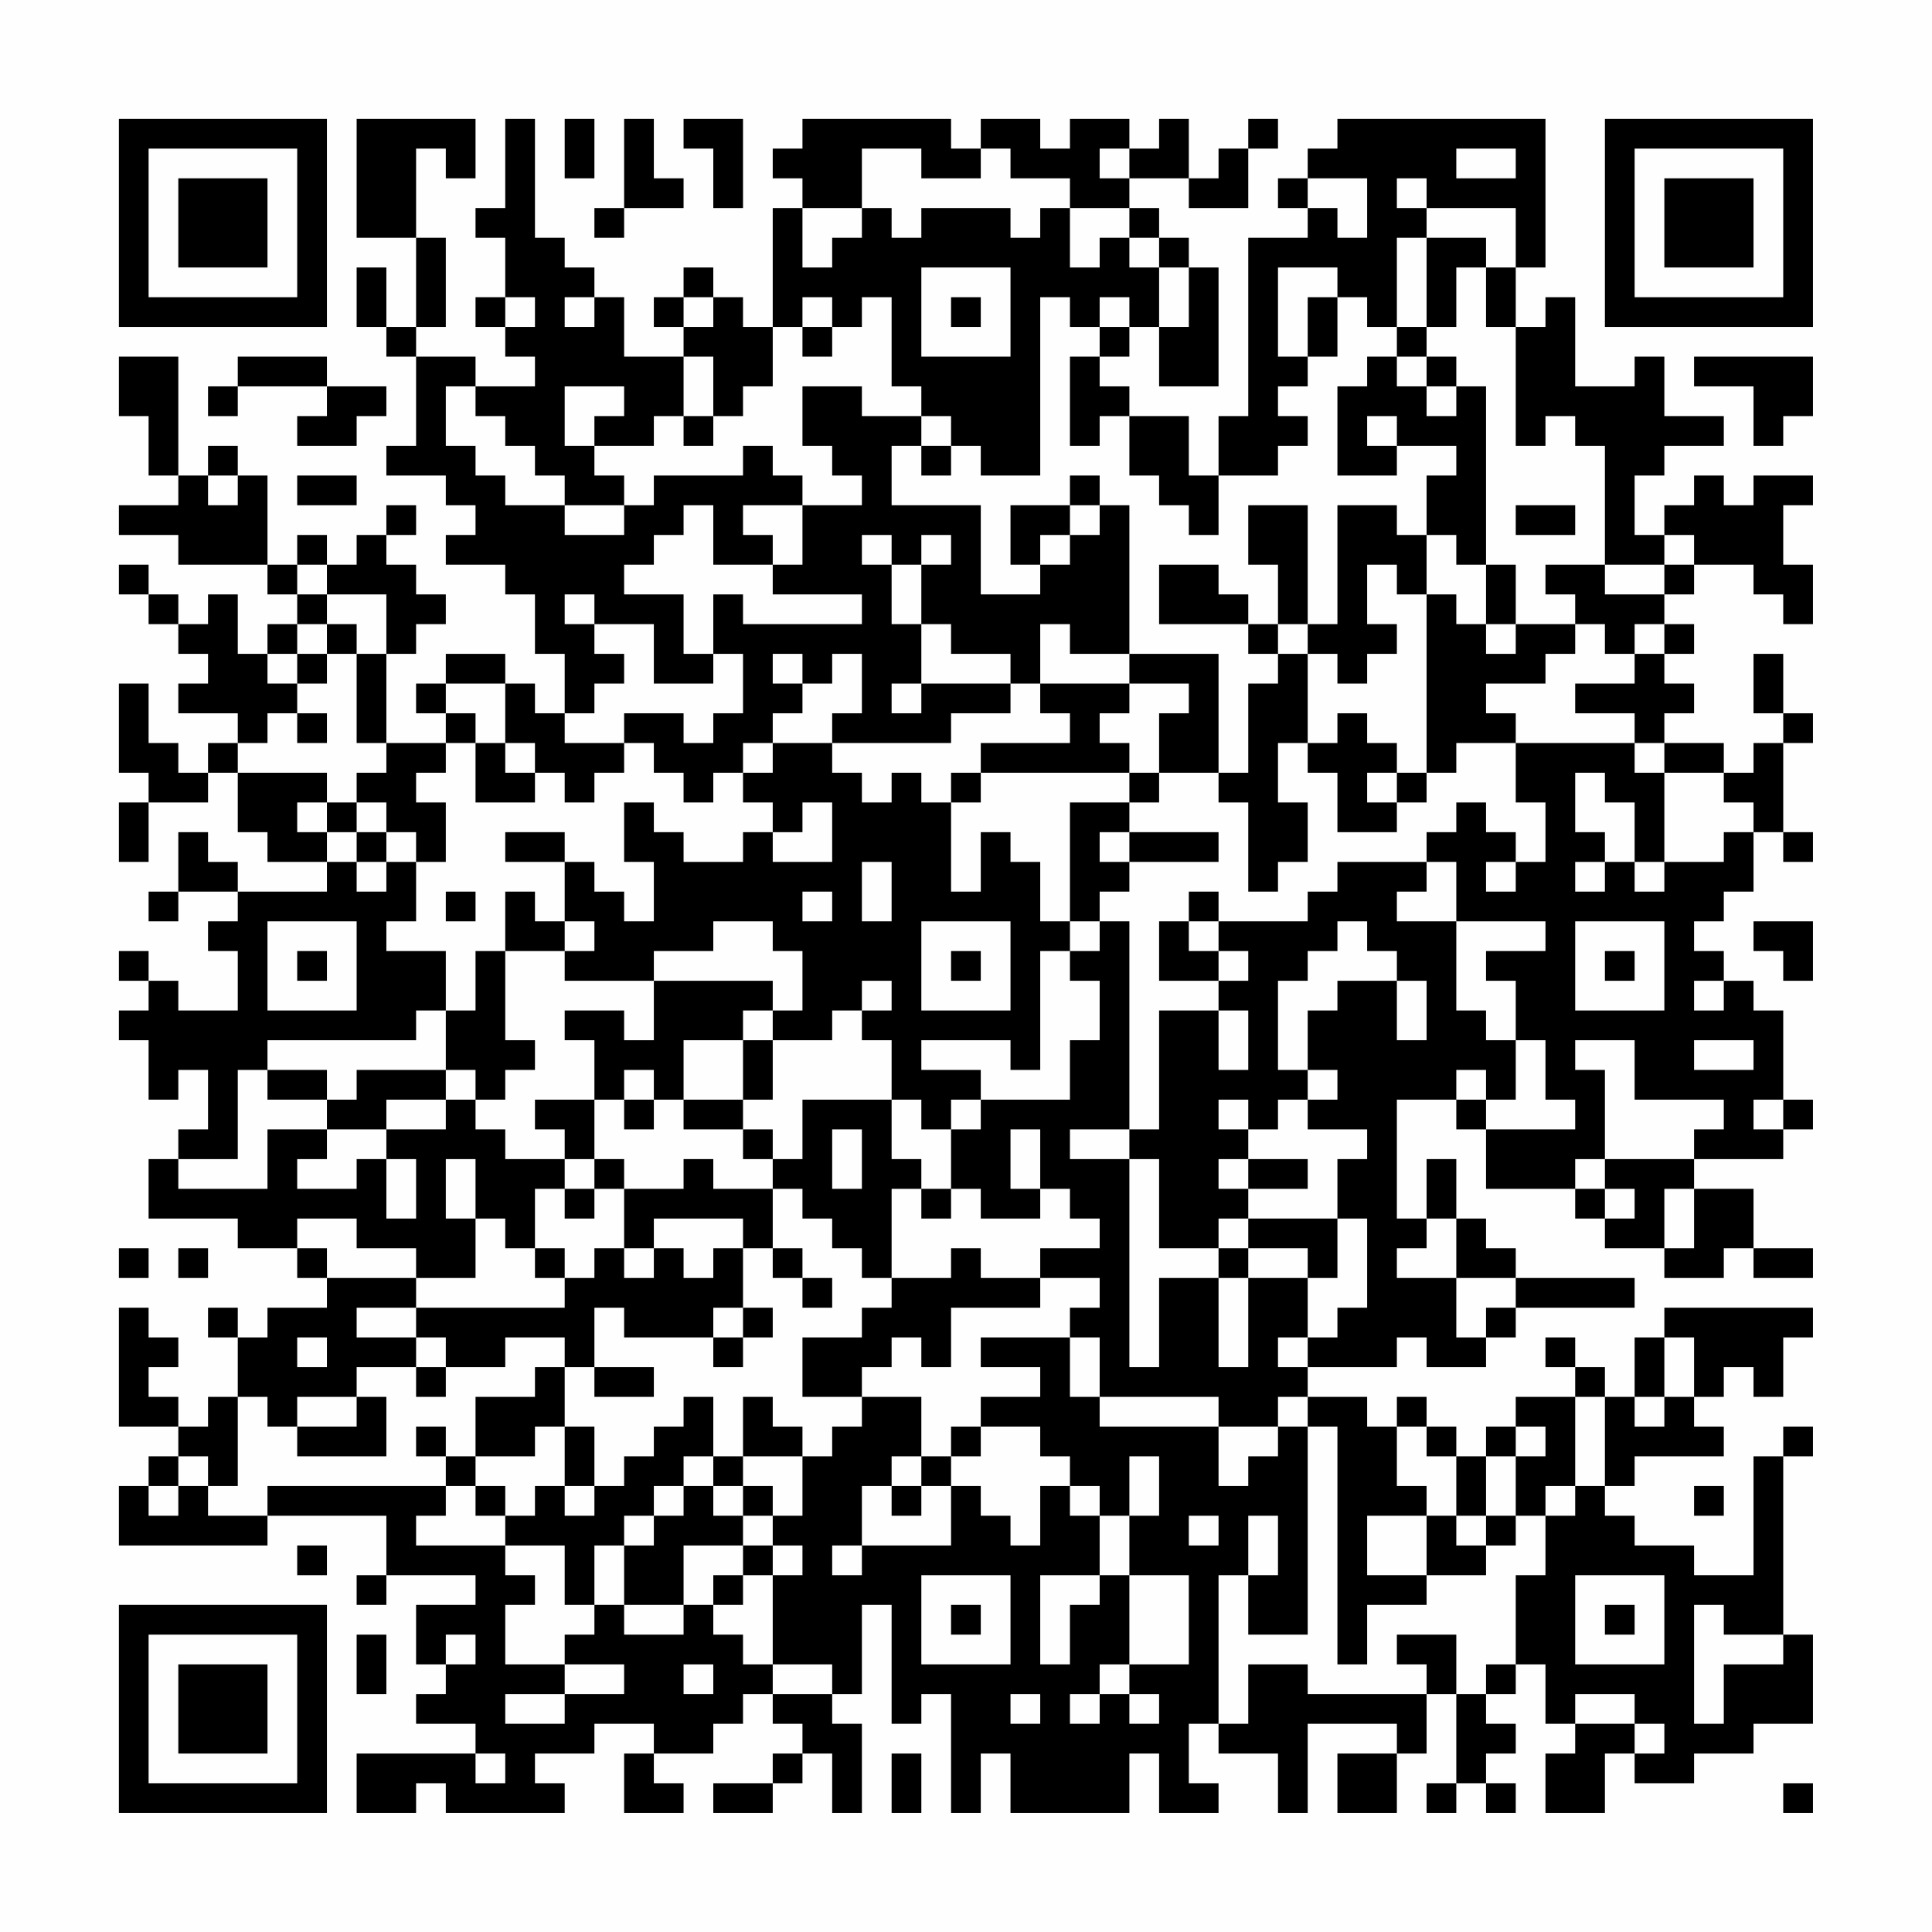 <?xml version="1.0" encoding="UTF-8"?>
<svg xmlns="http://www.w3.org/2000/svg" version="1.1" width="300" height="300" viewBox="0 0 300 300"><rect x="0" y="0" width="300" height="300" fill="#fefefe"/><g transform="scale(4.615)"><g transform="translate(4,4)"><path fill-rule="evenodd" d="M8 0L8 4L10 4L10 7L9 7L9 5L8 5L8 7L9 7L9 8L10 8L10 11L9 11L9 12L11 12L11 13L12 13L12 14L11 14L11 15L13 15L13 16L14 16L14 18L15 18L15 20L14 20L14 19L13 19L13 18L11 18L11 19L10 19L10 20L11 20L11 21L9 21L9 18L10 18L10 17L11 17L11 16L10 16L10 15L9 15L9 14L10 14L10 13L9 13L9 14L8 14L8 15L7 15L7 14L6 14L6 15L5 15L5 12L4 12L4 11L3 11L3 12L2 12L2 8L0 8L0 10L1 10L1 12L2 12L2 13L0 13L0 14L2 14L2 15L5 15L5 16L6 16L6 17L5 17L5 18L4 18L4 16L3 16L3 17L2 17L2 16L1 16L1 15L0 15L0 16L1 16L1 17L2 17L2 18L3 18L3 19L2 19L2 20L4 20L4 21L3 21L3 22L2 22L2 21L1 21L1 19L0 19L0 22L1 22L1 23L0 23L0 25L1 25L1 23L3 23L3 22L4 22L4 24L5 24L5 25L7 25L7 26L4 26L4 25L3 25L3 24L2 24L2 26L1 26L1 27L2 27L2 26L4 26L4 27L3 27L3 28L4 28L4 30L2 30L2 29L1 29L1 28L0 28L0 29L1 29L1 30L0 30L0 31L1 31L1 33L2 33L2 32L3 32L3 34L2 34L2 35L1 35L1 37L4 37L4 38L6 38L6 39L7 39L7 40L5 40L5 41L4 41L4 40L3 40L3 41L4 41L4 43L3 43L3 44L2 44L2 43L1 43L1 42L2 42L2 41L1 41L1 40L0 40L0 44L2 44L2 45L1 45L1 46L0 46L0 48L5 48L5 47L9 47L9 49L8 49L8 50L9 50L9 49L12 49L12 50L10 50L10 52L11 52L11 53L10 53L10 54L12 54L12 55L8 55L8 57L10 57L10 56L11 56L11 57L15 57L15 56L14 56L14 55L16 55L16 54L18 54L18 55L17 55L17 57L19 57L19 56L18 56L18 55L20 55L20 54L21 54L21 53L22 53L22 54L23 54L23 55L22 55L22 56L20 56L20 57L22 57L22 56L23 56L23 55L24 55L24 57L25 57L25 54L24 54L24 53L25 53L25 50L26 50L26 54L27 54L27 53L28 53L28 57L29 57L29 55L30 55L30 57L34 57L34 55L35 55L35 57L37 57L37 56L36 56L36 54L37 54L37 55L39 55L39 57L40 57L40 54L43 54L43 55L41 55L41 57L43 57L43 55L44 55L44 53L45 53L45 56L44 56L44 57L45 57L45 56L46 56L46 57L47 57L47 56L46 56L46 55L47 55L47 54L46 54L46 53L47 53L47 52L48 52L48 54L49 54L49 55L48 55L48 57L50 57L50 55L51 55L51 56L53 56L53 55L55 55L55 54L57 54L57 51L56 51L56 45L57 45L57 44L56 44L56 45L55 45L55 49L53 49L53 48L51 48L51 47L50 47L50 46L51 46L51 45L54 45L54 44L53 44L53 43L54 43L54 42L55 42L55 43L56 43L56 41L57 41L57 40L52 40L52 41L51 41L51 43L50 43L50 42L49 42L49 41L48 41L48 42L49 42L49 43L47 43L47 44L46 44L46 45L45 45L45 44L44 44L44 43L43 43L43 44L42 44L42 43L40 43L40 42L43 42L43 41L44 41L44 42L46 42L46 41L47 41L47 40L51 40L51 39L47 39L47 38L46 38L46 37L45 37L45 35L44 35L44 37L43 37L43 33L45 33L45 34L46 34L46 36L49 36L49 37L50 37L50 38L52 38L52 39L54 39L54 38L55 38L55 39L57 39L57 38L55 38L55 36L53 36L53 35L56 35L56 34L57 34L57 33L56 33L56 30L55 30L55 29L54 29L54 28L53 28L53 27L54 27L54 26L55 26L55 24L56 24L56 25L57 25L57 24L56 24L56 21L57 21L57 20L56 20L56 18L55 18L55 20L56 20L56 21L55 21L55 22L54 22L54 21L52 21L52 20L53 20L53 19L52 19L52 18L53 18L53 17L52 17L52 16L53 16L53 15L55 15L55 16L56 16L56 17L57 17L57 15L56 15L56 13L57 13L57 12L55 12L55 13L54 13L54 12L53 12L53 13L52 13L52 14L51 14L51 12L52 12L52 11L54 11L54 10L52 10L52 8L51 8L51 9L49 9L49 6L48 6L48 7L47 7L47 5L48 5L48 0L41 0L41 1L40 1L40 2L39 2L39 3L40 3L40 4L38 4L38 10L37 10L37 12L36 12L36 10L34 10L34 9L33 9L33 8L34 8L34 7L35 7L35 9L37 9L37 5L36 5L36 4L35 4L35 3L34 3L34 2L36 2L36 3L38 3L38 1L39 1L39 0L38 0L38 1L37 1L37 2L36 2L36 0L35 0L35 1L34 1L34 0L32 0L32 1L31 1L31 0L29 0L29 1L28 1L28 0L23 0L23 1L22 1L22 2L23 2L23 3L22 3L22 7L21 7L21 6L20 6L20 5L19 5L19 6L18 6L18 7L19 7L19 8L17 8L17 6L16 6L16 5L15 5L15 4L14 4L14 0L13 0L13 3L12 3L12 4L13 4L13 6L12 6L12 7L13 7L13 8L14 8L14 9L12 9L12 8L10 8L10 7L11 7L11 4L10 4L10 1L11 1L11 2L12 2L12 0ZM15 0L15 2L16 2L16 0ZM17 0L17 3L16 3L16 4L17 4L17 3L19 3L19 2L18 2L18 0ZM19 0L19 1L20 1L20 3L21 3L21 0ZM25 1L25 3L23 3L23 5L24 5L24 4L25 4L25 3L26 3L26 4L27 4L27 3L30 3L30 4L31 4L31 3L32 3L32 5L33 5L33 4L34 4L34 5L35 5L35 7L36 7L36 5L35 5L35 4L34 4L34 3L32 3L32 2L30 2L30 1L29 1L29 2L27 2L27 1ZM33 1L33 2L34 2L34 1ZM45 1L45 2L47 2L47 1ZM40 2L40 3L41 3L41 4L42 4L42 2ZM43 2L43 3L44 3L44 4L43 4L43 7L42 7L42 6L41 6L41 5L39 5L39 8L40 8L40 9L39 9L39 10L40 10L40 11L39 11L39 12L37 12L37 14L36 14L36 13L35 13L35 12L34 12L34 10L33 10L33 11L32 11L32 8L33 8L33 7L34 7L34 6L33 6L33 7L32 7L32 6L31 6L31 12L29 12L29 11L28 11L28 10L27 10L27 9L26 9L26 6L25 6L25 7L24 7L24 6L23 6L23 7L22 7L22 9L21 9L21 10L20 10L20 8L19 8L19 10L18 10L18 11L16 11L16 10L17 10L17 9L15 9L15 11L16 11L16 12L17 12L17 13L15 13L15 12L14 12L14 11L13 11L13 10L12 10L12 9L11 9L11 11L12 11L12 12L13 12L13 13L15 13L15 14L17 14L17 13L18 13L18 12L21 12L21 11L22 11L22 12L23 12L23 13L21 13L21 14L22 14L22 15L20 15L20 13L19 13L19 14L18 14L18 15L17 15L17 16L19 16L19 18L20 18L20 19L18 19L18 17L16 17L16 16L15 16L15 17L16 17L16 18L17 18L17 19L16 19L16 20L15 20L15 21L17 21L17 22L16 22L16 23L15 23L15 22L14 22L14 21L13 21L13 19L11 19L11 20L12 20L12 21L11 21L11 22L10 22L10 23L11 23L11 25L10 25L10 24L9 24L9 23L8 23L8 22L9 22L9 21L8 21L8 18L9 18L9 16L7 16L7 15L6 15L6 16L7 16L7 17L6 17L6 18L5 18L5 19L6 19L6 20L5 20L5 21L4 21L4 22L7 22L7 23L6 23L6 24L7 24L7 25L8 25L8 26L9 26L9 25L10 25L10 27L9 27L9 28L11 28L11 30L10 30L10 31L5 31L5 32L4 32L4 35L2 35L2 36L5 36L5 34L7 34L7 35L6 35L6 36L8 36L8 35L9 35L9 37L10 37L10 35L9 35L9 34L11 34L11 33L12 33L12 34L13 34L13 35L15 35L15 36L14 36L14 38L13 38L13 37L12 37L12 35L11 35L11 37L12 37L12 39L10 39L10 38L8 38L8 37L6 37L6 38L7 38L7 39L10 39L10 40L8 40L8 41L10 41L10 42L8 42L8 43L6 43L6 44L5 44L5 43L4 43L4 46L3 46L3 45L2 45L2 46L1 46L1 47L2 47L2 46L3 46L3 47L5 47L5 46L11 46L11 47L10 47L10 48L13 48L13 49L14 49L14 50L13 50L13 52L15 52L15 53L13 53L13 54L15 54L15 53L17 53L17 52L15 52L15 51L16 51L16 50L17 50L17 51L19 51L19 50L20 50L20 51L21 51L21 52L22 52L22 53L24 53L24 52L22 52L22 49L23 49L23 48L22 48L22 47L23 47L23 45L24 45L24 44L25 44L25 43L27 43L27 45L26 45L26 46L25 46L25 48L24 48L24 49L25 49L25 48L28 48L28 46L29 46L29 47L30 47L30 48L31 48L31 46L32 46L32 47L33 47L33 49L31 49L31 52L32 52L32 50L33 50L33 49L34 49L34 52L33 52L33 53L32 53L32 54L33 54L33 53L34 53L34 54L35 54L35 53L34 53L34 52L36 52L36 49L34 49L34 47L35 47L35 45L34 45L34 47L33 47L33 46L32 46L32 45L31 45L31 44L29 44L29 43L31 43L31 42L29 42L29 41L32 41L32 43L33 43L33 44L37 44L37 46L38 46L38 45L39 45L39 44L40 44L40 51L38 51L38 49L39 49L39 47L38 47L38 49L37 49L37 54L38 54L38 52L40 52L40 53L44 53L44 52L43 52L43 51L45 51L45 53L46 53L46 52L47 52L47 49L48 49L48 47L49 47L49 46L50 46L50 43L49 43L49 46L48 46L48 47L47 47L47 45L48 45L48 44L47 44L47 45L46 45L46 47L45 47L45 45L44 45L44 44L43 44L43 46L44 46L44 47L42 47L42 49L44 49L44 50L42 50L42 52L41 52L41 44L40 44L40 43L39 43L39 44L37 44L37 43L33 43L33 41L32 41L32 40L33 40L33 39L31 39L31 38L33 38L33 37L32 37L32 36L31 36L31 34L30 34L30 36L31 36L31 37L29 37L29 36L28 36L28 34L29 34L29 33L32 33L32 31L33 31L33 29L32 29L32 28L33 28L33 27L34 27L34 34L32 34L32 35L34 35L34 42L35 42L35 39L37 39L37 42L38 42L38 39L40 39L40 41L39 41L39 42L40 42L40 41L41 41L41 40L42 40L42 37L41 37L41 35L42 35L42 34L40 34L40 33L41 33L41 32L40 32L40 30L41 30L41 29L43 29L43 31L44 31L44 29L43 29L43 28L42 28L42 27L41 27L41 28L40 28L40 29L39 29L39 32L40 32L40 33L39 33L39 34L38 34L38 33L37 33L37 34L38 34L38 35L37 35L37 36L38 36L38 37L37 37L37 38L35 38L35 35L34 35L34 34L35 34L35 30L37 30L37 32L38 32L38 30L37 30L37 29L38 29L38 28L37 28L37 27L40 27L40 26L41 26L41 25L44 25L44 26L43 26L43 27L45 27L45 30L46 30L46 31L47 31L47 33L46 33L46 32L45 32L45 33L46 33L46 34L49 34L49 33L48 33L48 31L47 31L47 29L46 29L46 28L48 28L48 27L45 27L45 25L44 25L44 24L45 24L45 23L46 23L46 24L47 24L47 25L46 25L46 26L47 26L47 25L48 25L48 23L47 23L47 21L51 21L51 22L52 22L52 25L51 25L51 23L50 23L50 22L49 22L49 24L50 24L50 25L49 25L49 26L50 26L50 25L51 25L51 26L52 26L52 25L54 25L54 24L55 24L55 23L54 23L54 22L52 22L52 21L51 21L51 20L49 20L49 19L51 19L51 18L52 18L52 17L51 17L51 18L50 18L50 17L49 17L49 16L48 16L48 15L50 15L50 16L52 16L52 15L53 15L53 14L52 14L52 15L50 15L50 11L49 11L49 10L48 10L48 11L47 11L47 7L46 7L46 5L47 5L47 3L44 3L44 2ZM44 4L44 7L43 7L43 8L42 8L42 9L41 9L41 12L43 12L43 11L45 11L45 12L44 12L44 14L43 14L43 13L41 13L41 17L40 17L40 13L38 13L38 15L39 15L39 17L38 17L38 16L37 16L37 15L35 15L35 17L38 17L38 18L39 18L39 19L38 19L38 22L37 22L37 18L34 18L34 13L33 13L33 12L32 12L32 13L30 13L30 15L31 15L31 16L29 16L29 13L26 13L26 11L27 11L27 12L28 12L28 11L27 11L27 10L25 10L25 9L23 9L23 11L24 11L24 12L25 12L25 13L23 13L23 15L22 15L22 16L25 16L25 17L21 17L21 16L20 16L20 18L21 18L21 20L20 20L20 21L19 21L19 20L17 20L17 21L18 21L18 22L19 22L19 23L20 23L20 22L21 22L21 23L22 23L22 24L21 24L21 25L19 25L19 24L18 24L18 23L17 23L17 25L18 25L18 27L17 27L17 26L16 26L16 25L15 25L15 24L13 24L13 25L15 25L15 27L14 27L14 26L13 26L13 28L12 28L12 30L11 30L11 32L8 32L8 33L7 33L7 32L5 32L5 33L7 33L7 34L9 34L9 33L11 33L11 32L12 32L12 33L13 33L13 32L14 32L14 31L13 31L13 28L15 28L15 29L18 29L18 31L17 31L17 30L15 30L15 31L16 31L16 33L14 33L14 34L15 34L15 35L16 35L16 36L15 36L15 37L16 37L16 36L17 36L17 38L16 38L16 39L15 39L15 38L14 38L14 39L15 39L15 40L10 40L10 41L11 41L11 42L10 42L10 43L11 43L11 42L13 42L13 41L15 41L15 42L14 42L14 43L12 43L12 45L11 45L11 44L10 44L10 45L11 45L11 46L12 46L12 47L13 47L13 48L15 48L15 50L16 50L16 48L17 48L17 50L19 50L19 48L21 48L21 49L20 49L20 50L21 50L21 49L22 49L22 48L21 48L21 47L22 47L22 46L21 46L21 45L23 45L23 44L22 44L22 43L21 43L21 45L20 45L20 43L19 43L19 44L18 44L18 45L17 45L17 46L16 46L16 44L15 44L15 42L16 42L16 43L18 43L18 42L16 42L16 40L17 40L17 41L20 41L20 42L21 42L21 41L22 41L22 40L21 40L21 38L22 38L22 39L23 39L23 40L24 40L24 39L23 39L23 38L22 38L22 36L23 36L23 37L24 37L24 38L25 38L25 39L26 39L26 40L25 40L25 41L23 41L23 43L25 43L25 42L26 42L26 41L27 41L27 42L28 42L28 40L31 40L31 39L29 39L29 38L28 38L28 39L26 39L26 36L27 36L27 37L28 37L28 36L27 36L27 35L26 35L26 33L27 33L27 34L28 34L28 33L29 33L29 32L27 32L27 31L30 31L30 32L31 32L31 28L32 28L32 27L33 27L33 26L34 26L34 25L37 25L37 24L34 24L34 23L35 23L35 22L37 22L37 23L38 23L38 26L39 26L39 25L40 25L40 23L39 23L39 21L40 21L40 22L41 22L41 24L43 24L43 23L44 23L44 22L45 22L45 21L47 21L47 20L46 20L46 19L48 19L48 18L49 18L49 17L47 17L47 15L46 15L46 9L45 9L45 8L44 8L44 7L45 7L45 5L46 5L46 4ZM27 5L27 8L30 8L30 5ZM13 6L13 7L14 7L14 6ZM15 6L15 7L16 7L16 6ZM19 6L19 7L20 7L20 6ZM28 6L28 7L29 7L29 6ZM40 6L40 8L41 8L41 6ZM23 7L23 8L24 8L24 7ZM4 8L4 9L3 9L3 10L4 10L4 9L7 9L7 10L6 10L6 11L8 11L8 10L9 10L9 9L7 9L7 8ZM43 8L43 9L44 9L44 10L45 10L45 9L44 9L44 8ZM53 8L53 9L55 9L55 11L56 11L56 10L57 10L57 8ZM19 10L19 11L20 11L20 10ZM42 10L42 11L43 11L43 10ZM3 12L3 13L4 13L4 12ZM6 12L6 13L8 13L8 12ZM32 13L32 14L31 14L31 15L32 15L32 14L33 14L33 13ZM47 13L47 14L49 14L49 13ZM25 14L25 15L26 15L26 17L27 17L27 19L26 19L26 20L27 20L27 19L30 19L30 20L28 20L28 21L24 21L24 20L25 20L25 18L24 18L24 19L23 19L23 18L22 18L22 19L23 19L23 20L22 20L22 21L21 21L21 22L22 22L22 21L24 21L24 22L25 22L25 23L26 23L26 22L27 22L27 23L28 23L28 26L29 26L29 24L30 24L30 25L31 25L31 27L32 27L32 23L34 23L34 22L35 22L35 20L36 20L36 19L34 19L34 18L32 18L32 17L31 17L31 19L30 19L30 18L28 18L28 17L27 17L27 15L28 15L28 14L27 14L27 15L26 15L26 14ZM44 14L44 16L43 16L43 15L42 15L42 17L43 17L43 18L42 18L42 19L41 19L41 18L40 18L40 17L39 17L39 18L40 18L40 21L41 21L41 20L42 20L42 21L43 21L43 22L42 22L42 23L43 23L43 22L44 22L44 16L45 16L45 17L46 17L46 18L47 18L47 17L46 17L46 15L45 15L45 14ZM7 17L7 18L6 18L6 19L7 19L7 18L8 18L8 17ZM31 19L31 20L32 20L32 21L29 21L29 22L28 22L28 23L29 23L29 22L34 22L34 21L33 21L33 20L34 20L34 19ZM6 20L6 21L7 21L7 20ZM12 21L12 23L14 23L14 22L13 22L13 21ZM7 23L7 24L8 24L8 25L9 25L9 24L8 24L8 23ZM23 23L23 24L22 24L22 25L24 25L24 23ZM33 24L33 25L34 25L34 24ZM25 25L25 27L26 27L26 25ZM11 26L11 27L12 27L12 26ZM23 26L23 27L24 27L24 26ZM36 26L36 27L35 27L35 29L37 29L37 28L36 28L36 27L37 27L37 26ZM5 27L5 30L8 30L8 27ZM15 27L15 28L16 28L16 27ZM20 27L20 28L18 28L18 29L22 29L22 30L21 30L21 31L19 31L19 33L18 33L18 32L17 32L17 33L16 33L16 35L17 35L17 36L19 36L19 35L20 35L20 36L22 36L22 35L23 35L23 33L26 33L26 31L25 31L25 30L26 30L26 29L25 29L25 30L24 30L24 31L22 31L22 30L23 30L23 28L22 28L22 27ZM27 27L27 30L30 30L30 27ZM49 27L49 30L52 30L52 27ZM55 27L55 28L56 28L56 29L57 29L57 27ZM6 28L6 29L7 29L7 28ZM28 28L28 29L29 29L29 28ZM50 28L50 29L51 29L51 28ZM53 29L53 30L54 30L54 29ZM21 31L21 33L19 33L19 34L21 34L21 35L22 35L22 34L21 34L21 33L22 33L22 31ZM49 31L49 32L50 32L50 35L49 35L49 36L50 36L50 37L51 37L51 36L50 36L50 35L53 35L53 34L54 34L54 33L51 33L51 31ZM53 31L53 32L55 32L55 31ZM17 33L17 34L18 34L18 33ZM55 33L55 34L56 34L56 33ZM24 34L24 36L25 36L25 34ZM38 35L38 36L40 36L40 35ZM52 36L52 38L53 38L53 36ZM18 37L18 38L17 38L17 39L18 39L18 38L19 38L19 39L20 39L20 38L21 38L21 37ZM38 37L38 38L37 38L37 39L38 39L38 38L40 38L40 39L41 39L41 37ZM44 37L44 38L43 38L43 39L45 39L45 41L46 41L46 40L47 40L47 39L45 39L45 37ZM0 38L0 39L1 39L1 38ZM2 38L2 39L3 39L3 38ZM20 40L20 41L21 41L21 40ZM6 41L6 42L7 42L7 41ZM52 41L52 43L51 43L51 44L52 44L52 43L53 43L53 41ZM8 43L8 44L6 44L6 45L9 45L9 43ZM14 44L14 45L12 45L12 46L13 46L13 47L14 47L14 46L15 46L15 47L16 47L16 46L15 46L15 44ZM28 44L28 45L27 45L27 46L26 46L26 47L27 47L27 46L28 46L28 45L29 45L29 44ZM19 45L19 46L18 46L18 47L17 47L17 48L18 48L18 47L19 47L19 46L20 46L20 47L21 47L21 46L20 46L20 45ZM53 46L53 47L54 47L54 46ZM36 47L36 48L37 48L37 47ZM44 47L44 49L46 49L46 48L47 48L47 47L46 47L46 48L45 48L45 47ZM6 48L6 49L7 49L7 48ZM27 49L27 52L30 52L30 49ZM49 49L49 52L52 52L52 49ZM28 50L28 51L29 51L29 50ZM50 50L50 51L51 51L51 50ZM53 50L53 54L54 54L54 52L56 52L56 51L54 51L54 50ZM8 51L8 53L9 53L9 51ZM11 51L11 52L12 52L12 51ZM19 52L19 53L20 53L20 52ZM30 53L30 54L31 54L31 53ZM49 53L49 54L51 54L51 55L52 55L52 54L51 54L51 53ZM12 55L12 56L13 56L13 55ZM26 55L26 57L27 57L27 55ZM56 56L56 57L57 57L57 56ZM0 0L0 7L7 7L7 0ZM1 1L1 6L6 6L6 1ZM2 2L2 5L5 5L5 2ZM50 0L50 7L57 7L57 0ZM51 1L51 6L56 6L56 1ZM52 2L52 5L55 5L55 2ZM0 50L0 57L7 57L7 50ZM1 51L1 56L6 56L6 51ZM2 52L2 55L5 55L5 52Z" fill="#000000"/></g></g></svg>

